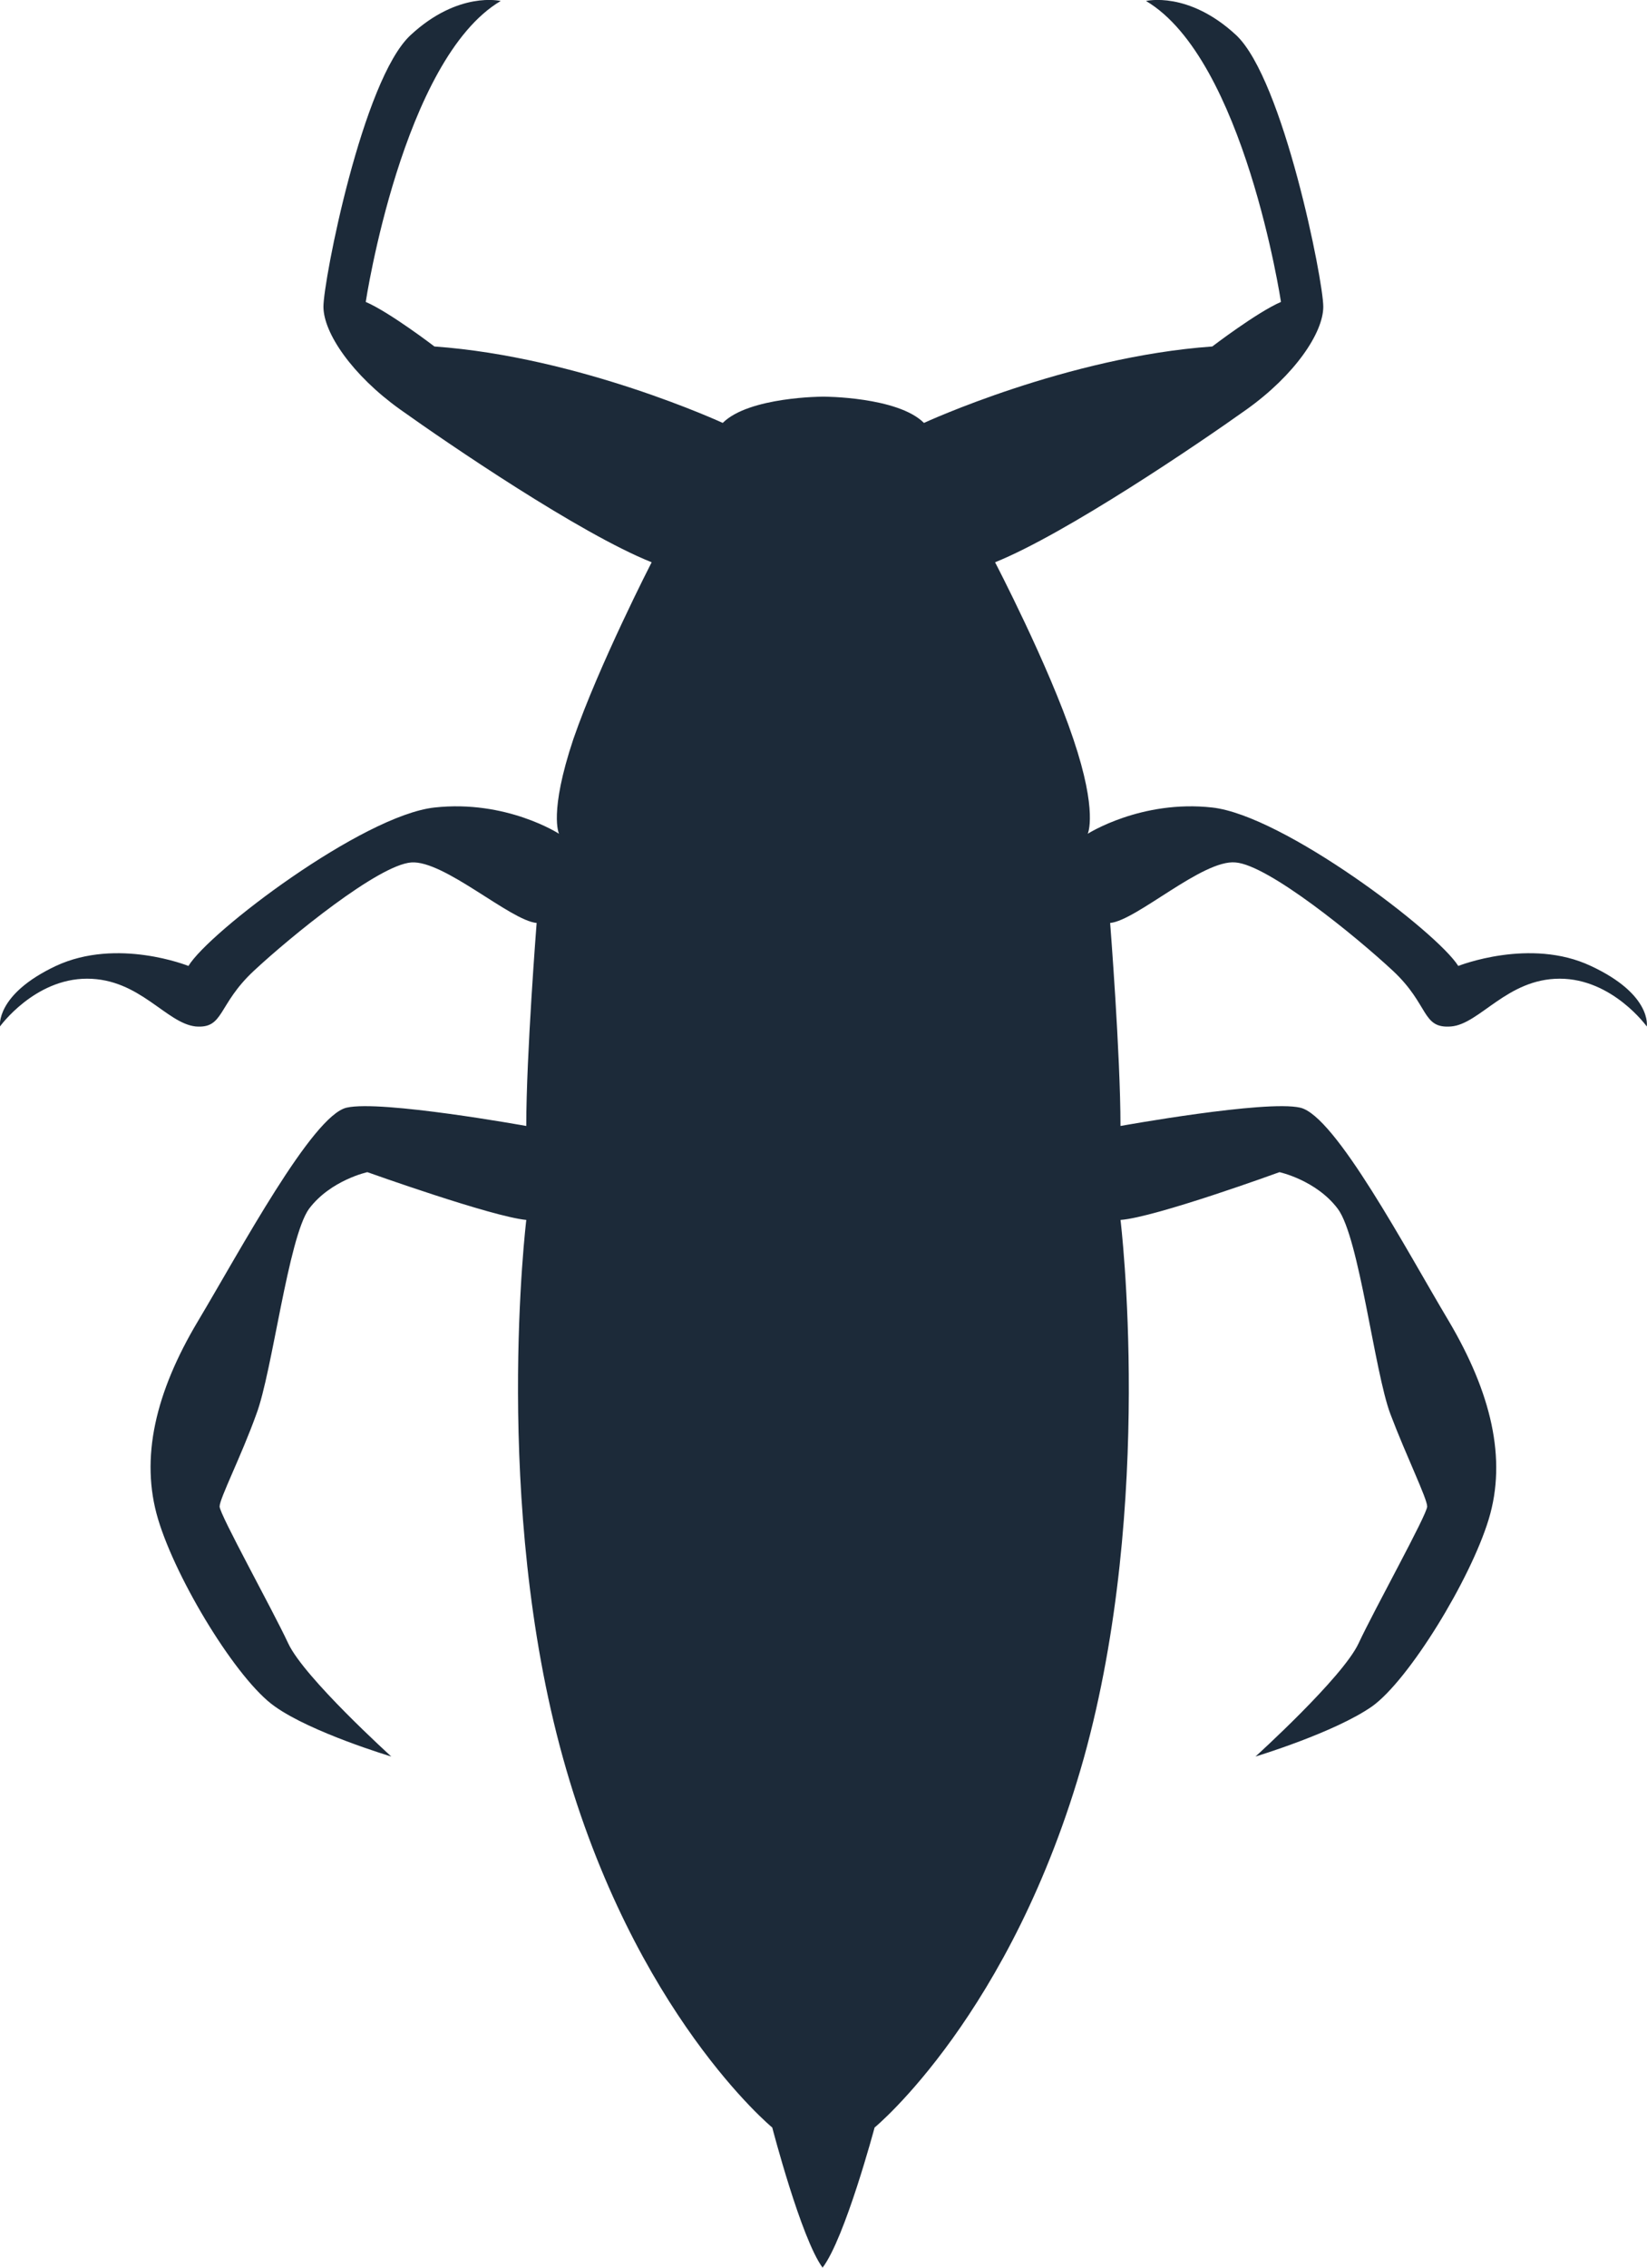 <?xml version="1.0" encoding="utf-8"?>
<!-- Generator: Adobe Illustrator 13.0.2, SVG Export Plug-In . SVG Version: 6.00 Build 14948)  -->
<!DOCTYPE svg PUBLIC "-//W3C//DTD SVG 1.1//EN" "http://www.w3.org/Graphics/SVG/1.1/DTD/svg11.dtd">
<svg
  version="1.1"
  id="Layer_1"
  xmlns="http://www.w3.org/2000/svg"
  xmlns:xlink="http://www.w3.org/1999/xlink"
  x="0px"
  y="0px"
  width="51.742px"
  height="71.208px"
  viewBox="0 0 51.742 71.208"
  enable-background="new 0 0 51.742 71.208"
  xml:space="preserve"
>
  <path
    fill="#1C2A39"
    d="M27.476,66.807c0,0,4.314-3.55,6.573-11.6c2.233-8.025,1.153-16.9,1.153-16.9
	c1.08-0.074,4.994-1.5,4.994-1.5s1.153,0.25,1.831,1.15c0.677,0.9,1.153,5.125,1.655,6.45s1.154,2.649,1.154,2.899
	s-1.656,3.226-2.157,4.301c-0.502,1.074-3.237,3.55-3.237,3.55s2.484-0.75,3.664-1.575c1.154-0.825,3.086-3.975,3.663-5.875
	s0.075-3.975-1.255-6.225c-1.33-2.226-3.562-6.45-4.667-6.7c-1.078-0.25-5.646,0.575-5.646,0.575c0-2.226-0.325-6.375-0.325-6.375
	c0.827-0.075,2.91-2,3.938-1.9c1.029,0.075,3.789,2.325,4.943,3.4c1.154,1.074,0.902,1.824,1.831,1.75
	c0.903-0.075,1.757-1.5,3.412-1.5c1.656,0,2.735,1.5,2.735,1.5s0.176-1-1.757-1.9c-1.907-0.9-4.165,0-4.165,0
	c-0.677-1.075-5.494-4.725-7.728-4.975c-2.232-0.25-3.913,0.824-3.913,0.824s0.326-0.675-0.452-2.975
	c-0.778-2.325-2.459-5.55-2.459-5.55c2.233-0.9,6.397-3.726,7.903-4.8c1.506-1.075,2.408-2.4,2.408-3.226s-1.254-7.125-2.734-8.524
	c-1.506-1.4-2.835-1.075-2.835-1.075c3.086,1.825,4.24,9.45,4.24,9.45c-0.753,0.324-2.158,1.399-2.158,1.399
	c-4.565,0.325-9.058,2.4-9.058,2.4c-0.827-0.825-3.161-0.825-3.161-0.825s-2.333,0-3.161,0.825c0,0-4.491-2.075-9.057-2.4
	c0,0-1.405-1.075-2.158-1.399c0,0,1.155-7.625,4.24-9.45c0,0-1.329-0.325-2.835,1.075c-1.505,1.399-2.734,7.699-2.734,8.524
	s0.903,2.15,2.408,3.226c1.505,1.074,5.645,3.899,7.903,4.8c0,0-1.656,3.225-2.459,5.55c-0.778,2.325-0.451,2.975-0.451,2.975
	s-1.656-1.074-3.914-0.824s-7.076,3.899-7.728,4.975c0,0-2.233-0.9-4.165,0c-1.907,0.9-1.756,1.9-1.756,1.9s1.079-1.5,2.735-1.5
	c1.656,0,2.483,1.399,3.412,1.5c0.903,0.074,0.677-0.676,1.832-1.75c1.154-1.075,3.914-3.325,4.943-3.4
	c1.028-0.075,3.111,1.825,3.938,1.9c0,0-0.326,4.149-0.326,6.375c0,0-4.566-0.825-5.645-0.575c-1.079,0.25-3.337,4.475-4.667,6.7
	c-1.33,2.225-1.832,4.3-1.254,6.225s2.484,5.05,3.663,5.875c1.154,0.825,3.663,1.575,3.663,1.575s-2.735-2.476-3.237-3.55
	c-0.501-1.075-2.157-4.051-2.157-4.301s0.677-1.574,1.154-2.899c0.502-1.325,1.003-5.55,1.656-6.45c0.678-0.9,1.832-1.15,1.832-1.15
	s3.914,1.4,4.993,1.5c0,0-1.079,8.875,1.154,16.9c2.233,8.025,6.573,11.6,6.573,11.6s0.903,3.476,1.581,4.4
	C26.547,70.283,27.476,66.807,27.476,66.807z"
  />
</svg>
